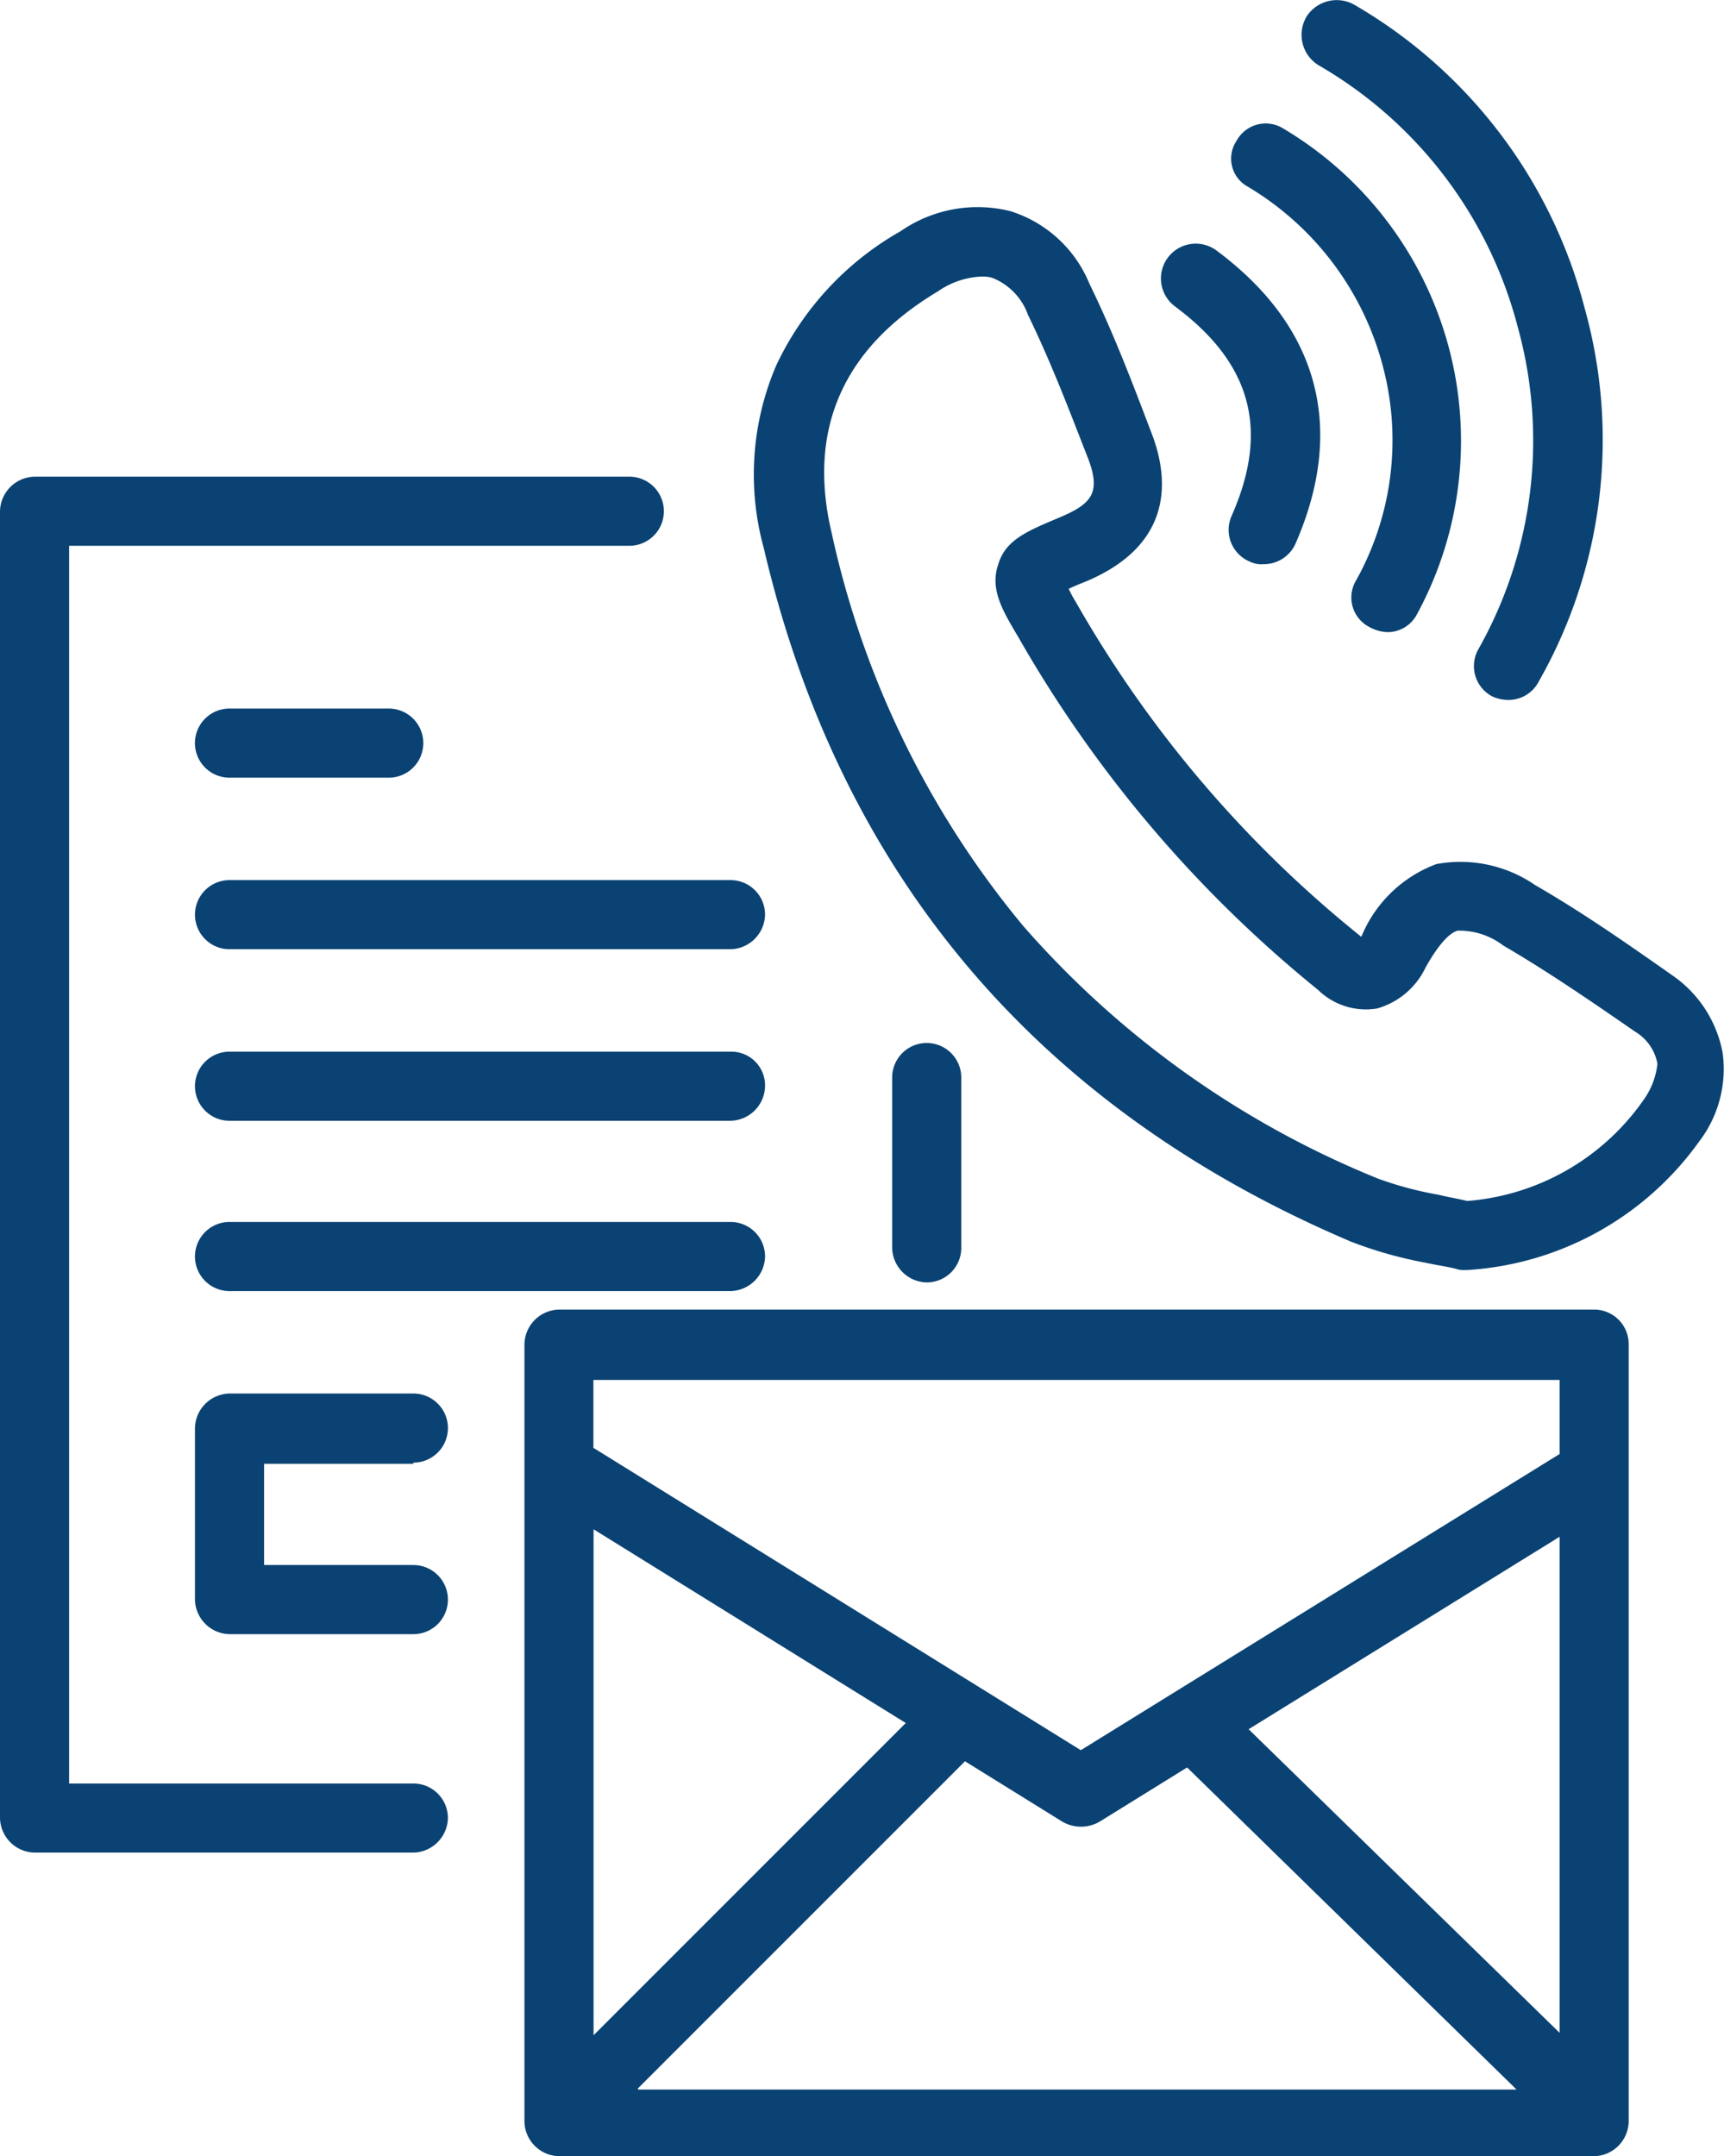 <svg xmlns="http://www.w3.org/2000/svg" width="51.962" height="64.98" viewBox="0 0 51.962 64.98">
  <g id="flow-1" transform="translate(-15.5 -0.888)">
    <path id="Trazado_245" data-name="Trazado 245" d="M27.96,78.887H17.583v-37.3H34.468a1.041,1.041,0,0,0,0-2.083H16.541A1.064,1.064,0,0,0,15.5,40.541V79.928a1.064,1.064,0,0,0,1.041,1.041H27.96A1.064,1.064,0,0,0,29,79.928,1.04,1.04,0,0,0,27.96,78.887Z" transform="translate(0 -24.251)" fill="#0a4273"/>
    <path id="Trazado_246" data-name="Trazado 246" d="M89.883,91.574V86.441a1.041,1.041,0,1,0-2.083,0v5.133a1.064,1.064,0,0,0,1.041,1.041A1.04,1.04,0,0,0,89.883,91.574Z" transform="translate(-45.41 -53.08)" fill="#0a4273"/>
    <path id="Trazado_247" data-name="Trazado 247" d="M32.341,60.383h4.8a1.041,1.041,0,0,0,0-2.083h-4.8a1.041,1.041,0,0,0,0,2.083Z" transform="translate(-9.924 -36.059)" fill="#0a4273"/>
    <path id="Trazado_248" data-name="Trazado 248" d="M47.442,72.2h-15.1a1.041,1.041,0,0,0,0,2.083h15.1a1.064,1.064,0,0,0,1.041-1.041A1.04,1.04,0,0,0,47.442,72.2Z" transform="translate(-9.924 -44.789)" fill="#0a4273"/>
    <path id="Trazado_249" data-name="Trazado 249" d="M47.442,86.1h-15.1a1.041,1.041,0,1,0,0,2.083h15.1a1.064,1.064,0,0,0,1.041-1.041A1.017,1.017,0,0,0,47.442,86.1Z" transform="translate(-9.924 -53.519)" fill="#0a4273"/>
    <path id="Trazado_250" data-name="Trazado 250" d="M47.442,99.9h-15.1a1.041,1.041,0,1,0,0,2.083h15.1a1.064,1.064,0,0,0,1.041-1.041A1.04,1.04,0,0,0,47.442,99.9Z" transform="translate(-9.924 -62.187)" fill="#0a4273"/>
    <path id="Trazado_251" data-name="Trazado 251" d="M37.883,115.883a1.041,1.041,0,1,0,0-2.083H32.341a1.064,1.064,0,0,0-1.041,1.041v5.17a1.064,1.064,0,0,0,1.041,1.041h5.542a1.041,1.041,0,0,0,0-2.083h-4.5v-3.05h4.5Z" transform="translate(-9.924 -70.917)" fill="#0a4273"/>
    <path id="Trazado_252" data-name="Trazado 252" d="M90.246,107h-31.2A1.064,1.064,0,0,0,58,108.041v23.431a1.064,1.064,0,0,0,1.041,1.041h31.2a1.064,1.064,0,0,0,1.041-1.041V108.041A1.04,1.04,0,0,0,90.246,107Zm-30.163,6.62,9.41,5.839-9.41,9.41V113.62Zm1.339,16.848,9.856-9.856,2.938,1.822a1.12,1.12,0,0,0,1.116,0l2.641-1.636,9.93,9.707H61.422ZM89.2,128.795l-9.373-9.149,9.373-5.8Zm0-17.443-14.431,8.926-14.691-9.112V109.12H89.2Z" transform="translate(-26.693 -66.646)" fill="#0a4273"/>
    <path id="Trazado_253" data-name="Trazado 253" d="M121.516,2.864a12.838,12.838,0,0,1,5.988,7.885,12.8,12.8,0,0,1-1.19,9.707,1.031,1.031,0,0,0,.409,1.413,1.145,1.145,0,0,0,.484.112,1.023,1.023,0,0,0,.93-.558,14.723,14.723,0,0,0,1.376-11.269,14.88,14.88,0,0,0-6.918-9.112,1.079,1.079,0,0,0-1.451.335A1.075,1.075,0,0,0,121.516,2.864Z" transform="translate(-66.257)" fill="#0a4273"/>
    <path id="Trazado_254" data-name="Trazado 254" d="M115.748,12.792a8.938,8.938,0,0,1,4.091,5.467,8.681,8.681,0,0,1-.818,6.4,1,1,0,0,0,.409,1.413,1.211,1.211,0,0,0,.521.149,1,1,0,0,0,.893-.521,10.948,10.948,0,0,0-4.017-14.654,1,1,0,0,0-1.413.372A.961.961,0,0,0,115.748,12.792Z" transform="translate(-62.646 -6.283)" fill="#0a4273"/>
    <path id="Trazado_255" data-name="Trazado 255" d="M110.008,22.527c2.306,1.711,2.864,3.719,1.711,6.323a1.036,1.036,0,0,0,.558,1.376.8.8,0,0,0,.409.074,1.044,1.044,0,0,0,.967-.632c1.525-3.5.669-6.546-2.38-8.815a1.049,1.049,0,0,0-1.265,1.674Z" transform="translate(-59.1 -12.41)" fill="#0a4273"/>
    <path id="Trazado_256" data-name="Trazado 256" d="M105.805,43.136a3.641,3.641,0,0,0-1.525-2.343c-1.376-.967-2.715-1.9-4.128-2.715a3.973,3.973,0,0,0-2.975-.632,3.92,3.92,0,0,0-2.232,2.12c0,.037-.037.037-.037.074l-.037-.037a35.3,35.3,0,0,1-8.554-10.042,4.057,4.057,0,0,1-.223-.409c.149-.074.335-.149.521-.223,2.566-1.079,2.529-2.975,2.008-4.389-.484-1.265-1.116-2.975-1.9-4.575a3.8,3.8,0,0,0-2.38-2.194,4.072,4.072,0,0,0-3.31.6,9.087,9.087,0,0,0-3.756,4.054,8.342,8.342,0,0,0-.372,5.5c2.306,9.856,8.257,16.885,17.7,20.9a12.553,12.553,0,0,0,2.232.632c.335.074.632.112.93.186a.633.633,0,0,0,.26.037h.074a9.294,9.294,0,0,0,6.992-3.868A3.6,3.6,0,0,0,105.805,43.136Zm-2.38,1.413a7.164,7.164,0,0,1-5.319,3.05c-.3-.074-.558-.112-.855-.186a10.763,10.763,0,0,1-1.822-.484,28.31,28.31,0,0,1-10.711-7.625,27.756,27.756,0,0,1-5.765-11.827c-.744-3.124.335-5.579,3.2-7.29a2.479,2.479,0,0,1,1.3-.446,1.03,1.03,0,0,1,.335.037,1.865,1.865,0,0,1,1.079,1.116c.744,1.525,1.339,3.124,1.822,4.352.372,1,.112,1.339-.855,1.748s-1.636.669-1.86,1.413c-.26.744.112,1.376.6,2.194a37.7,37.7,0,0,0,9.038,10.637,2.058,2.058,0,0,0,1.785.558,2.322,2.322,0,0,0,1.451-1.227c.372-.669.707-1.041.967-1.116a2.172,2.172,0,0,1,1.376.446c1.339.781,2.641,1.674,3.98,2.6a1.42,1.42,0,0,1,.669.967A2.294,2.294,0,0,1,103.425,44.549Z" transform="translate(-38.384 -10.518)" fill="#0a4273"/>
  </g>
</svg>
